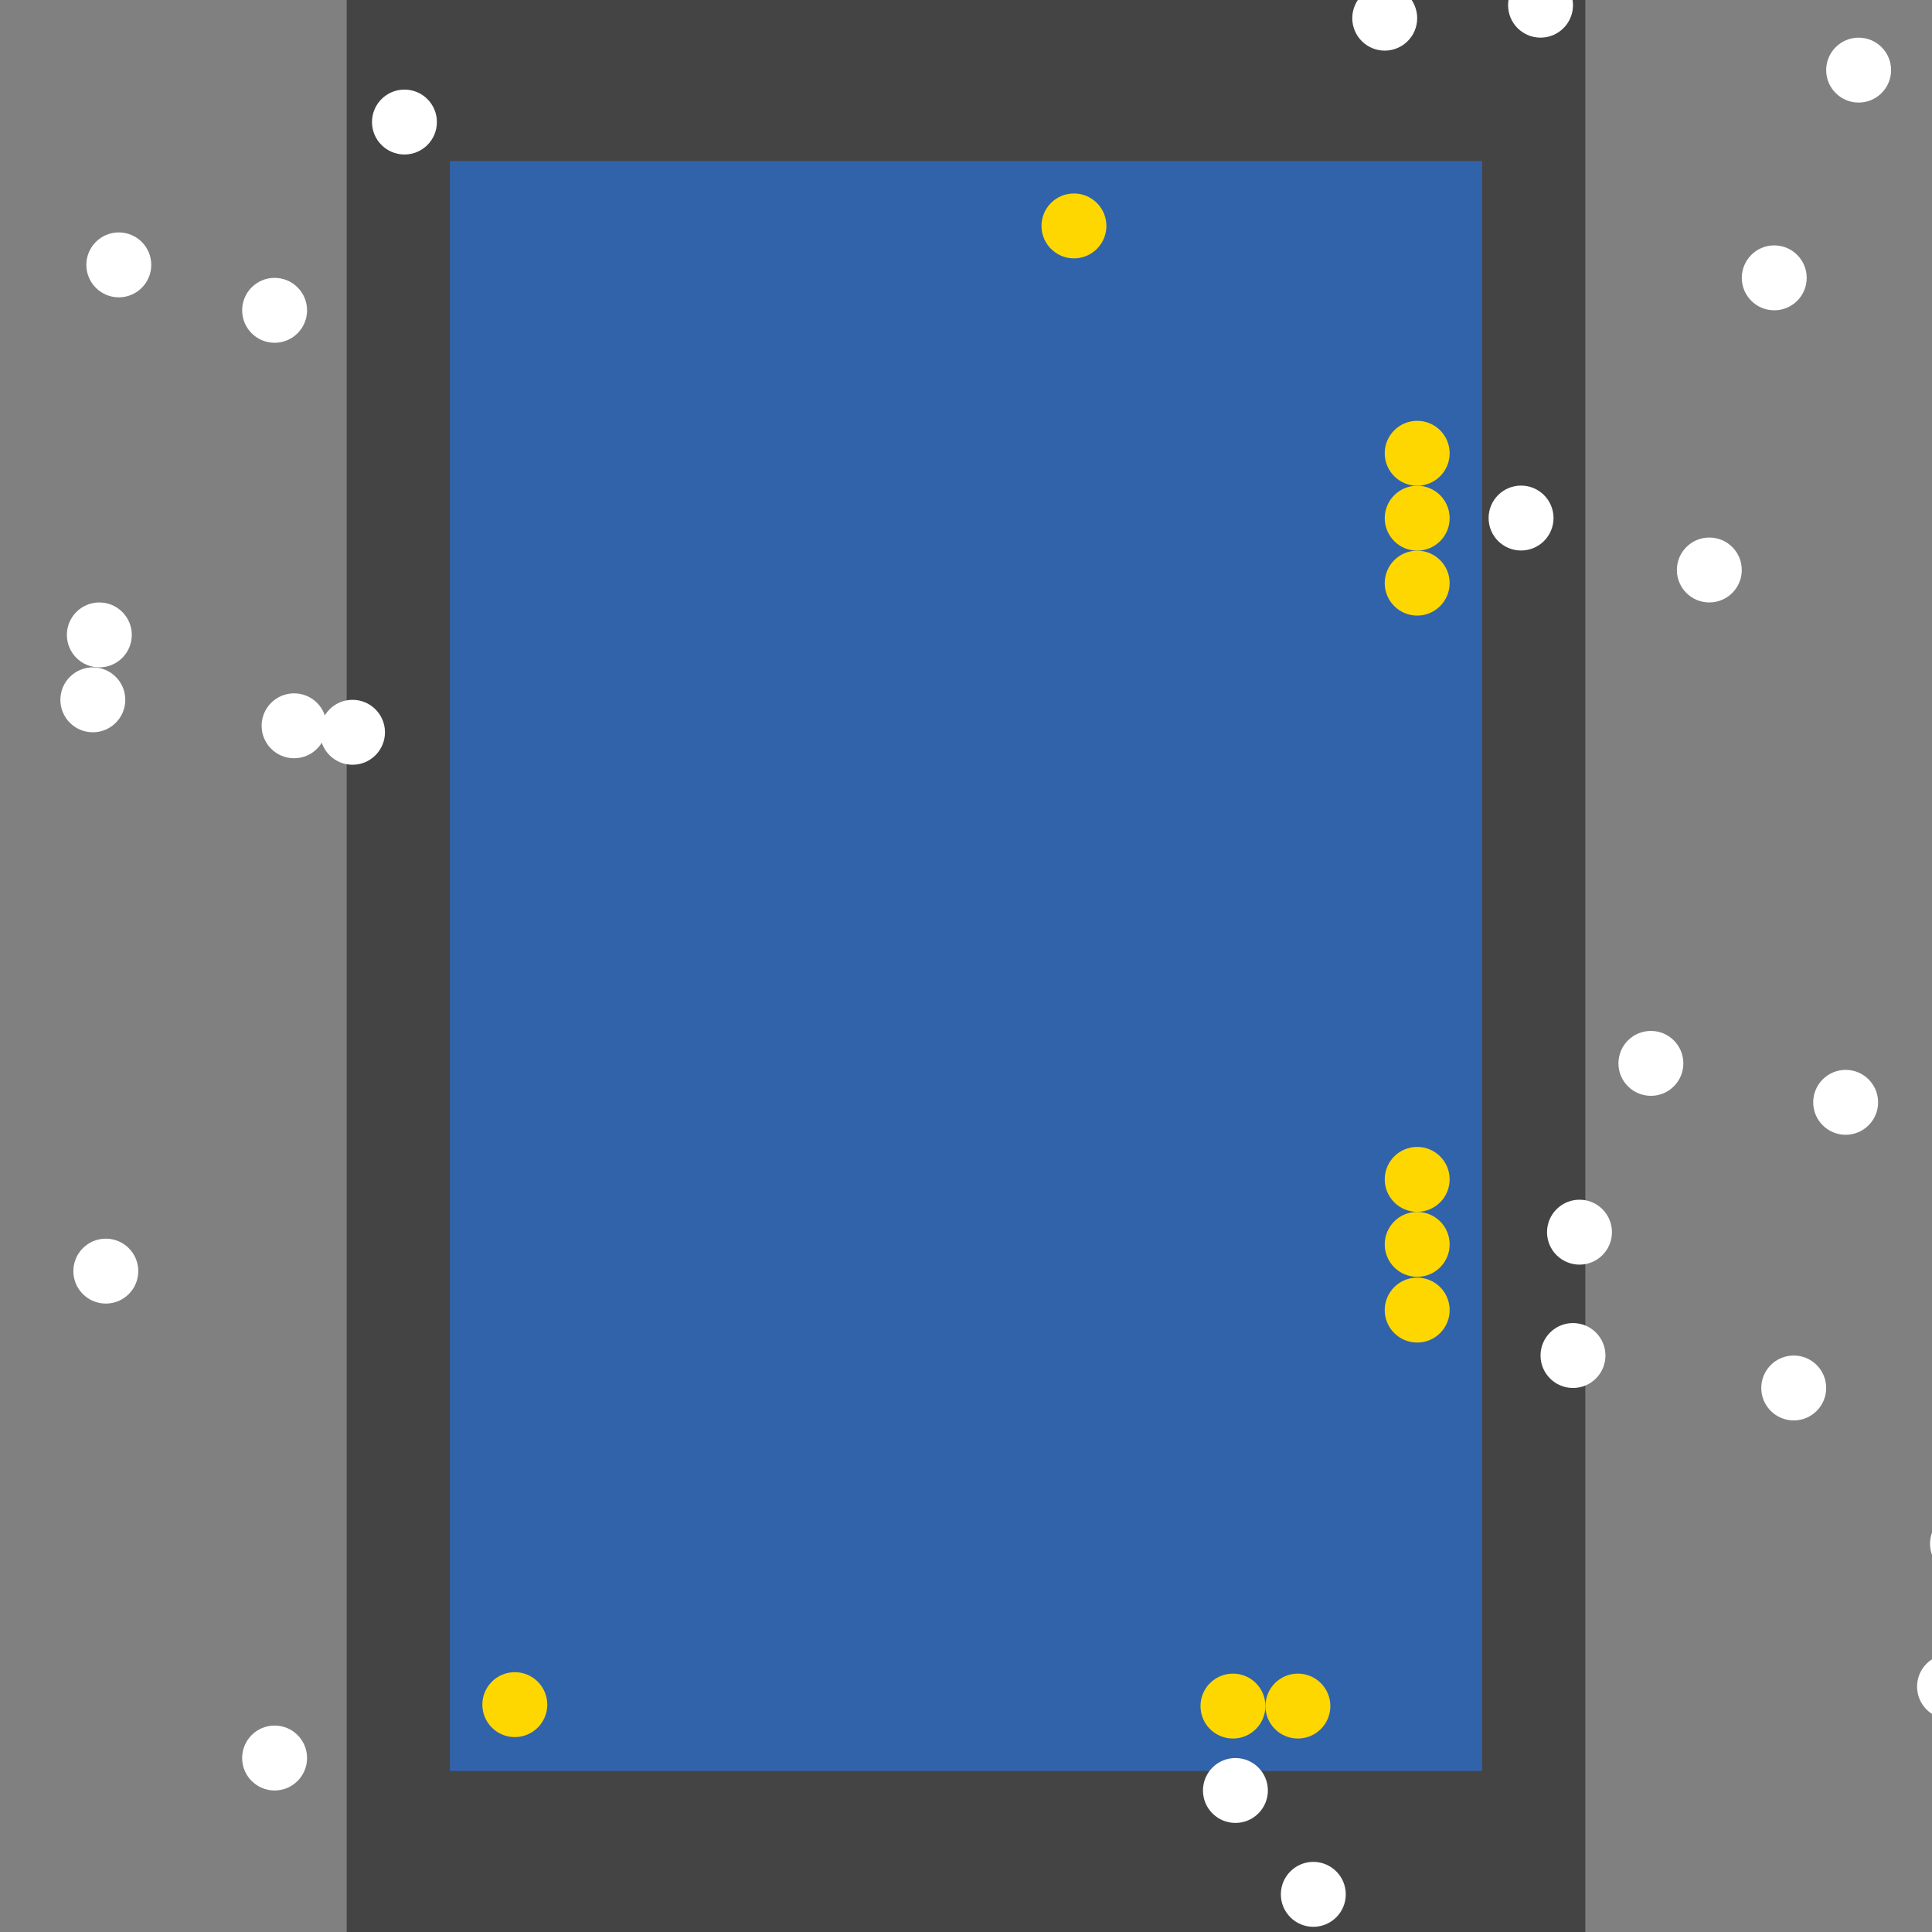 <?xml version="1.0" encoding="UTF-8"?>
<svg xmlns="http://www.w3.org/2000/svg" xmlns:xlink="http://www.w3.org/1999/xlink" width="512pt" height="512pt" viewBox="0 0 512 512" version="1.1">
<rect x="0" y="0" width="512" height="512" fill="#808080" stroke="none"/>
<g id="surface201">
<path style=" stroke:none;fill-rule:nonzero;fill:rgb(26.7%,26.7%,26.7%);fill-opacity:1;" d="M 91.871 0 L 420.129 0 L 420.129 512 L 91.871 512 Z M 91.871 0 "/>
<path style=" stroke:none;fill-rule:nonzero;fill:rgb(19.2%,38.8%,66.7%);fill-opacity:1;" d="M 119.227 42.668 L 392.773 42.668 L 392.773 469.332 L 119.227 469.332 Z M 119.227 42.668 "/>
<path style=" stroke:none;fill-rule:nonzero;fill:rgb(100%,100%,100%);fill-opacity:1;" d="M 425.461 359.227 C 425.461 363.977 421.609 367.828 416.859 367.828 C 412.109 367.828 408.258 363.977 408.258 359.227 C 408.258 354.477 412.109 350.625 416.859 350.625 C 421.609 350.625 425.461 354.477 425.461 359.227 "/>
<path style=" stroke:none;fill-rule:nonzero;fill:rgb(100%,100%,100%);fill-opacity:1;" d="M 336 474.496 C 336 479.246 332.148 483.098 327.398 483.098 C 322.648 483.098 318.797 479.246 318.797 474.496 C 318.797 469.746 322.648 465.895 327.398 465.895 C 332.148 465.895 336 469.746 336 474.496 "/>
<path style=" stroke:none;fill-rule:nonzero;fill:rgb(100%,100%,100%);fill-opacity:1;" d="M 427.184 326.539 C 427.184 331.289 423.332 335.141 418.582 335.141 C 413.832 335.141 409.98 331.289 409.98 326.539 C 409.98 321.789 413.832 317.938 418.582 317.938 C 423.332 317.938 427.184 321.789 427.184 326.539 "/>
<path style=" stroke:none;fill-rule:nonzero;fill:rgb(100%,100%,100%);fill-opacity:1;" d="M 483.957 367.828 C 483.957 372.578 480.105 376.43 475.355 376.43 C 470.605 376.43 466.754 372.578 466.754 367.828 C 466.754 363.078 470.605 359.227 475.355 359.227 C 480.105 359.227 483.957 363.078 483.957 367.828 "/>
<path style=" stroke:none;fill-rule:nonzero;fill:rgb(100%,100%,100%);fill-opacity:1;" d="M 411.699 137.289 C 411.699 142.039 407.848 145.891 403.098 145.891 C 398.348 145.891 394.496 142.039 394.496 137.289 C 394.496 132.539 398.348 128.688 403.098 128.688 C 407.848 128.688 411.699 132.539 411.699 137.289 "/>
<path style=" stroke:none;fill-rule:nonzero;fill:rgb(100%,100%,100%);fill-opacity:1;" d="M 356.645 502.023 C 356.645 506.773 352.793 510.625 348.043 510.625 C 343.293 510.625 339.441 506.773 339.441 502.023 C 339.441 497.27 343.293 493.418 348.043 493.418 C 352.793 493.418 356.645 497.27 356.645 502.023 "/>
<path style=" stroke:none;fill-rule:nonzero;fill:rgb(100%,100%,100%);fill-opacity:1;" d="M 34.926 168.258 C 34.926 173.008 31.074 176.859 26.324 176.859 C 21.57 176.859 17.723 173.008 17.723 168.258 C 17.723 163.508 21.57 159.656 26.324 159.656 C 31.074 159.656 34.926 163.508 34.926 168.258 "/>
<path style=" stroke:none;fill-rule:nonzero;fill:rgb(100%,100%,100%);fill-opacity:1;" d="M 461.59 151.055 C 461.59 155.805 457.738 159.656 452.988 159.656 C 448.238 159.656 444.387 155.805 444.387 151.055 C 444.387 146.305 448.238 142.453 452.988 142.453 C 457.738 142.453 461.59 146.305 461.59 151.055 "/>
<path style=" stroke:none;fill-rule:nonzero;fill:rgb(100%,100%,100%);fill-opacity:1;" d="M 478.797 73.633 C 478.797 78.387 474.945 82.234 470.195 82.234 C 465.441 82.234 461.594 78.387 461.594 73.633 C 461.594 68.883 465.441 65.031 470.195 65.031 C 474.945 65.031 478.797 68.883 478.797 73.633 "/>
<path style=" stroke:none;fill-rule:nonzero;fill:rgb(100%,100%,100%);fill-opacity:1;" d="M 497.719 292.129 C 497.719 296.879 493.867 300.73 489.117 300.73 C 484.367 300.73 480.516 296.879 480.516 292.129 C 480.516 287.379 484.367 283.527 489.117 283.527 C 493.867 283.527 497.719 287.379 497.719 292.129 "/>
<path style=" stroke:none;fill-rule:nonzero;fill:rgb(100%,100%,100%);fill-opacity:1;" d="M 40.086 70.195 C 40.086 74.945 36.234 78.797 31.484 78.797 C 26.734 78.797 22.883 74.945 22.883 70.195 C 22.883 65.441 26.734 61.594 31.484 61.594 C 36.234 61.594 40.086 65.441 40.086 70.195 "/>
<path style=" stroke:none;fill-rule:nonzero;fill:rgb(100%,100%,100%);fill-opacity:1;" d="M 86.539 192.344 C 86.539 197.094 82.688 200.945 77.934 200.945 C 73.184 200.945 69.332 197.094 69.332 192.344 C 69.332 187.594 73.184 183.742 77.934 183.742 C 82.688 183.742 86.539 187.594 86.539 192.344 "/>
<path style=" stroke:none;fill-rule:nonzero;fill:rgb(100%,100%,100%);fill-opacity:1;" d="M 81.375 465.891 C 81.375 470.645 77.523 474.496 72.773 474.496 C 68.023 474.496 64.172 470.645 64.172 465.891 C 64.172 461.141 68.023 457.289 72.773 457.289 C 77.523 457.289 81.375 461.141 81.375 465.891 "/>
<path style=" stroke:none;fill-rule:nonzero;fill:rgb(100%,100%,100%);fill-opacity:1;" d="M 36.645 336.859 C 36.645 341.609 32.793 345.461 28.043 345.461 C 23.293 345.461 19.441 341.609 19.441 336.859 C 19.441 332.109 23.293 328.258 28.043 328.258 C 32.793 328.258 36.645 332.109 36.645 336.859 "/>
<path style=" stroke:none;fill-rule:nonzero;fill:rgb(100%,100%,100%);fill-opacity:1;" d="M 446.105 281.805 C 446.105 286.559 442.254 290.406 437.504 290.406 C 432.754 290.406 428.902 286.559 428.902 281.805 C 428.902 277.055 432.754 273.203 437.504 273.203 C 442.254 273.203 446.105 277.055 446.105 281.805 "/>
<path style=" stroke:none;fill-rule:nonzero;fill:rgb(100%,100%,100%);fill-opacity:1;" d="M 528.688 409.117 C 528.688 413.867 524.836 417.719 520.086 417.719 C 515.336 417.719 511.484 413.867 511.484 409.117 C 511.484 404.367 515.336 400.516 520.086 400.516 C 524.836 400.516 528.688 404.367 528.688 409.117 "/>
<path style=" stroke:none;fill-rule:nonzero;fill:rgb(100%,100%,100%);fill-opacity:1;" d="M 115.785 32.344 C 115.785 37.094 111.934 40.945 107.184 40.945 C 102.434 40.945 98.582 37.094 98.582 32.344 C 98.582 27.594 102.434 23.742 107.184 23.742 C 111.934 23.742 115.785 27.594 115.785 32.344 "/>
<path style=" stroke:none;fill-rule:nonzero;fill:rgb(100%,100%,100%);fill-opacity:1;" d="M 102.02 194.066 C 102.02 198.816 98.168 202.668 93.418 202.668 C 88.668 202.668 84.816 198.816 84.816 194.066 C 84.816 189.312 88.668 185.461 93.418 185.461 C 98.168 185.461 102.02 189.312 102.02 194.066 "/>
<path style=" stroke:none;fill-rule:nonzero;fill:rgb(100%,100%,100%);fill-opacity:1;" d="M 375.57 4.816 C 375.57 9.566 371.719 13.418 366.969 13.418 C 362.219 13.418 358.367 9.566 358.367 4.816 C 358.367 0.066 362.219 -3.785 366.969 -3.785 C 371.719 -3.785 375.57 0.066 375.57 4.816 "/>
<path style=" stroke:none;fill-rule:nonzero;fill:rgb(100%,100%,100%);fill-opacity:1;" d="M 501.16 18.582 C 501.16 23.332 497.309 27.184 492.559 27.184 C 487.809 27.184 483.957 23.332 483.957 18.582 C 483.957 13.832 487.809 9.98 492.559 9.98 C 497.309 9.98 501.16 13.832 501.16 18.582 "/>
<path style=" stroke:none;fill-rule:nonzero;fill:rgb(100%,100%,100%);fill-opacity:1;" d="M 81.375 82.238 C 81.375 86.988 77.523 90.84 72.773 90.84 C 68.023 90.84 64.172 86.988 64.172 82.238 C 64.172 77.484 68.023 73.637 72.773 73.637 C 77.523 73.637 81.375 77.484 81.375 82.238 "/>
<path style=" stroke:none;fill-rule:nonzero;fill:rgb(100%,100%,100%);fill-opacity:1;" d="M 525.246 446.969 C 525.246 451.719 521.395 455.57 516.645 455.57 C 511.895 455.57 508.043 451.719 508.043 446.969 C 508.043 442.219 511.895 438.367 516.645 438.367 C 521.395 438.367 525.246 442.219 525.246 446.969 "/>
<path style=" stroke:none;fill-rule:nonzero;fill:rgb(100%,100%,100%);fill-opacity:1;" d="M 416.859 1.375 C 416.859 6.125 413.008 9.977 408.258 9.977 C 403.508 9.977 399.656 6.125 399.656 1.375 C 399.656 -3.375 403.508 -7.227 408.258 -7.227 C 413.008 -7.227 416.859 -3.375 416.859 1.375 "/>
<path style=" stroke:none;fill-rule:nonzero;fill:rgb(100%,100%,100%);fill-opacity:1;" d="M 33.203 185.461 C 33.203 190.211 29.352 194.062 24.602 194.062 C 19.852 194.062 16 190.211 16 185.461 C 16 180.711 19.852 176.859 24.602 176.859 C 29.352 176.859 33.203 180.711 33.203 185.461 "/>
<path style=" stroke:none;fill-rule:nonzero;fill:rgb(100%,84.3%,0%);fill-opacity:1;" d="M 335.348 452.129 C 335.348 456.879 331.496 460.73 326.746 460.73 C 321.996 460.73 318.145 456.879 318.145 452.129 C 318.145 447.379 321.996 443.527 326.746 443.527 C 331.496 443.527 335.348 447.379 335.348 452.129 "/>
<path style=" stroke:none;fill-rule:nonzero;fill:rgb(100%,84.3%,0%);fill-opacity:1;" d="M 384.172 329.773 C 384.172 334.523 380.32 338.375 375.57 338.375 C 370.82 338.375 366.969 334.523 366.969 329.773 C 366.969 325.023 370.82 321.172 375.57 321.172 C 380.32 321.172 384.172 325.023 384.172 329.773 "/>
<path style=" stroke:none;fill-rule:nonzero;fill:rgb(100%,84.3%,0%);fill-opacity:1;" d="M 145.031 451.746 C 145.031 456.496 141.18 460.348 136.43 460.348 C 131.68 460.348 127.828 456.496 127.828 451.746 C 127.828 446.996 131.68 443.145 136.43 443.145 C 141.18 443.145 145.031 446.996 145.031 451.746 "/>
<path style=" stroke:none;fill-rule:nonzero;fill:rgb(100%,84.3%,0%);fill-opacity:1;" d="M 384.172 137.324 C 384.172 142.074 380.32 145.926 375.57 145.926 C 370.82 145.926 366.969 142.074 366.969 137.324 C 366.969 132.574 370.82 128.723 375.57 128.723 C 380.32 128.723 384.172 132.574 384.172 137.324 "/>
<path style=" stroke:none;fill-rule:nonzero;fill:rgb(100%,84.3%,0%);fill-opacity:1;" d="M 293.207 59.871 C 293.207 64.621 289.355 68.473 284.605 68.473 C 279.855 68.473 276.004 64.621 276.004 59.871 C 276.004 55.121 279.855 51.27 284.605 51.27 C 289.355 51.27 293.207 55.121 293.207 59.871 "/>
<path style=" stroke:none;fill-rule:nonzero;fill:rgb(100%,84.3%,0%);fill-opacity:1;" d="M 384.172 154.535 C 384.172 159.285 380.32 163.137 375.57 163.137 C 370.82 163.137 366.969 159.285 366.969 154.535 C 366.969 149.781 370.82 145.934 375.57 145.934 C 380.32 145.934 384.172 149.781 384.172 154.535 "/>
<path style=" stroke:none;fill-rule:nonzero;fill:rgb(100%,84.3%,0%);fill-opacity:1;" d="M 352.559 452.129 C 352.559 456.879 348.707 460.73 343.957 460.73 C 339.207 460.73 335.355 456.879 335.355 452.129 C 335.355 447.379 339.207 443.527 343.957 443.527 C 348.707 443.527 352.559 447.379 352.559 452.129 "/>
<path style=" stroke:none;fill-rule:nonzero;fill:rgb(100%,84.3%,0%);fill-opacity:1;" d="M 384.172 120.121 C 384.172 124.871 380.32 128.723 375.57 128.723 C 370.82 128.723 366.969 124.871 366.969 120.121 C 366.969 115.371 370.82 111.52 375.57 111.52 C 380.32 111.52 384.172 115.371 384.172 120.121 "/>
<path style=" stroke:none;fill-rule:nonzero;fill:rgb(100%,84.3%,0%);fill-opacity:1;" d="M 384.172 312.547 C 384.172 317.297 380.32 321.148 375.57 321.148 C 370.82 321.148 366.969 317.297 366.969 312.547 C 366.969 307.797 370.82 303.945 375.57 303.945 C 380.32 303.945 384.172 307.797 384.172 312.547 "/>
<path style=" stroke:none;fill-rule:nonzero;fill:rgb(100%,84.3%,0%);fill-opacity:1;" d="M 384.172 347.188 C 384.172 351.941 380.32 355.793 375.57 355.793 C 370.82 355.793 366.969 351.941 366.969 347.188 C 366.969 342.438 370.82 338.586 375.57 338.586 C 380.32 338.586 384.172 342.438 384.172 347.188 "/>
</g>
</svg>
